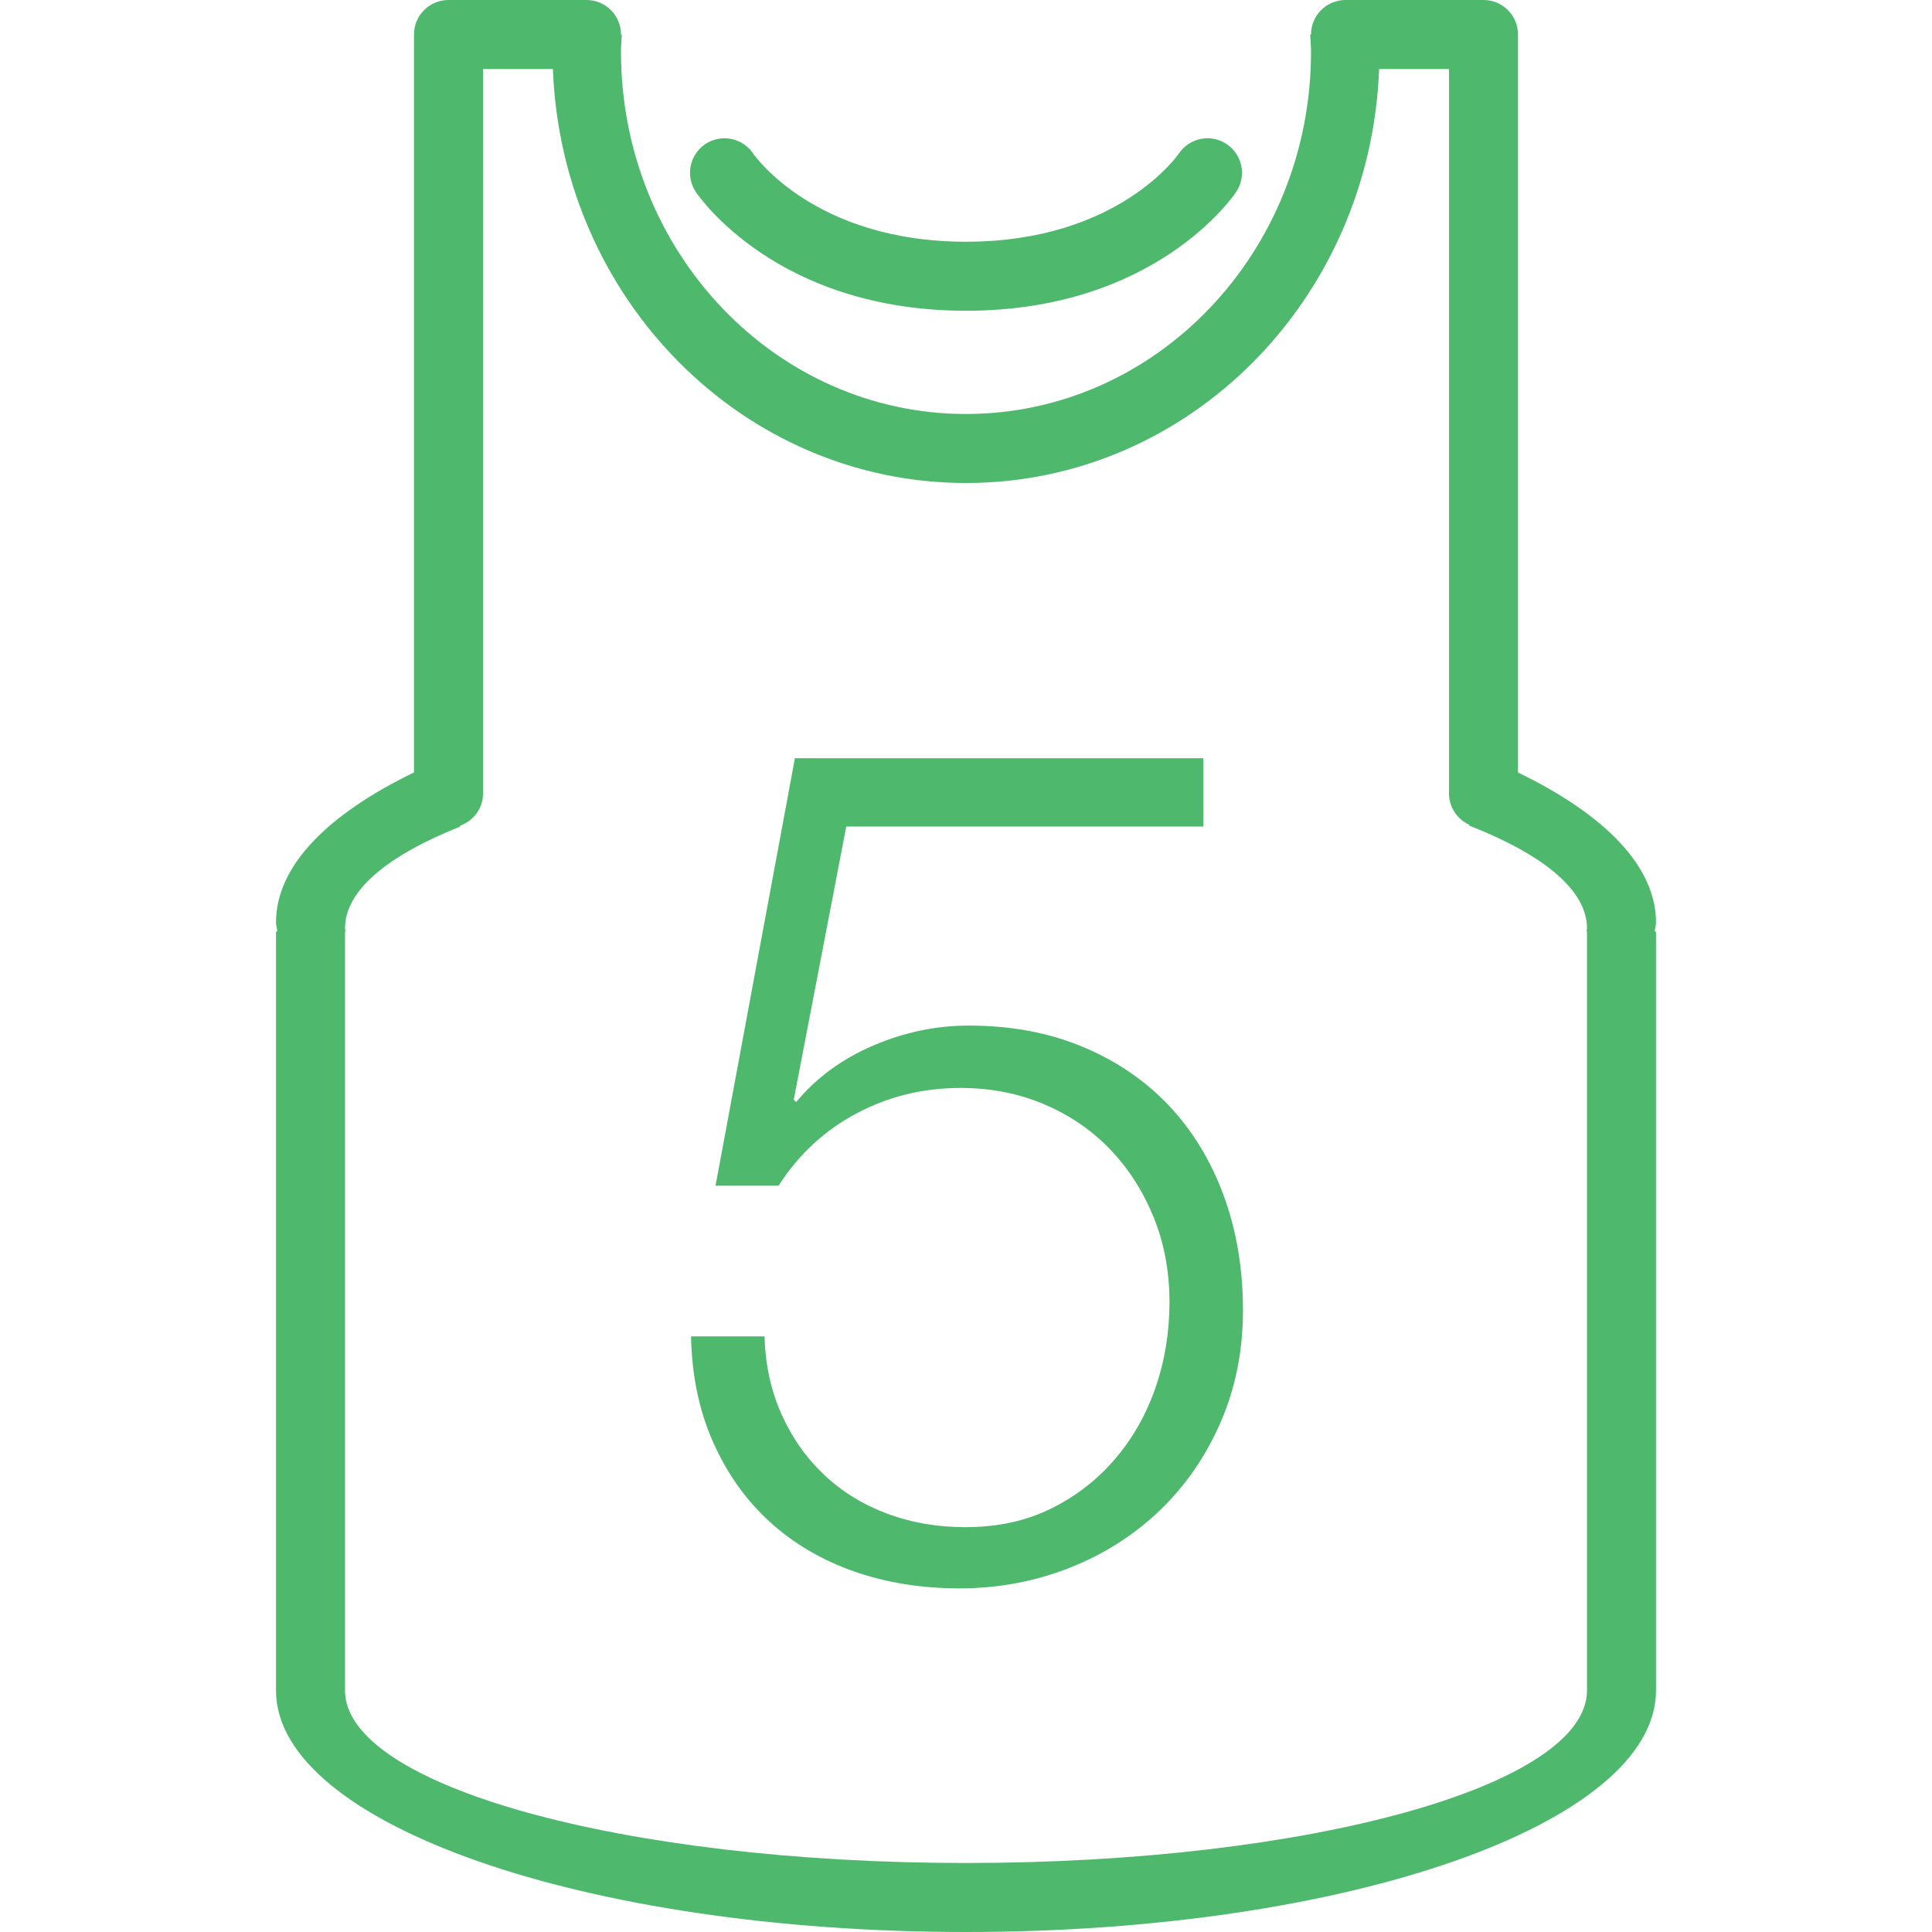 <?xml version="1.0" encoding="utf-8"?>
<!-- Generator: Adobe Illustrator 16.0.0, SVG Export Plug-In . SVG Version: 6.00 Build 0)  -->
<!DOCTYPE svg PUBLIC "-//W3C//DTD SVG 1.1//EN" "http://www.w3.org/Graphics/SVG/1.1/DTD/svg11.dtd">
<svg version="1.1" id="Layer_1" xmlns="http://www.w3.org/2000/svg" xmlns:xlink="http://www.w3.org/1999/xlink" x="0px" y="0px"
	 width="50px" height="50px" viewBox="5 0 50 50" enable-background="new 5 0 50 50" xml:space="preserve">
<g id="_x31_069-basketball-shirt_x40_2x.png">
	<g>
		<path fill="#4EB86D" d="M30,8.042c4.887,0,6.909-2.951,6.993-3.076c0.273-0.411,0.162-0.964-0.248-1.238s-0.964-0.162-1.238,0.248
			C35.491,3.998,33.941,6.256,30,6.256c-3.88,0-5.441-2.186-5.511-2.286c-0.274-0.405-0.825-0.513-1.234-0.242
			c-0.41,0.274-0.521,0.828-0.248,1.238C23.091,5.091,25.113,8.042,30,8.042z M47.857,23.87c0-1.457-1.337-2.796-3.571-3.878V0.893
			C44.286,0.399,43.887,0,43.393,0h-3.571c-0.493,0-0.893,0.399-0.893,0.893h-0.021c0.007,0.149,0.021,0.295,0.021,0.446
			c0,5.177-3.998,9.375-8.929,9.375s-8.929-4.198-8.929-9.375c0-0.151,0.015-0.297,0.021-0.446h-0.021
			C21.071,0.399,20.672,0,20.179,0h-3.572c-0.493,0-0.893,0.399-0.893,0.893v19.098c-2.235,1.082-3.571,2.422-3.571,3.879
			c0,0.08,0.025,0.158,0.033,0.237h-0.033V43.75C12.143,47.202,20.138,50,30,50s17.857-2.798,17.857-6.25V24.107h-0.033
			C47.832,24.028,47.857,23.95,47.857,23.87z M46.071,24.107V43.75c0,2.466-7.195,4.464-16.071,4.464
			c-8.877,0-16.071-1.998-16.071-4.464V24.107h0.015c-0.002-0.028-0.015-0.056-0.015-0.083c0-0.982,1.109-1.888,2.979-2.631
			l-0.002-0.024c0.345-0.124,0.595-0.445,0.595-0.833V1.786h1.808C19.534,7.741,24.227,12.5,30,12.5
			c5.772,0,10.466-4.759,10.692-10.714H42.5v18.75c0,0.363,0.218,0.67,0.527,0.811l-0.002,0.02c1.909,0.748,3.046,1.664,3.046,2.657
			c0,0.028-0.013,0.056-0.015,0.083H46.071z M35.252,28.613c-0.615-0.649-1.359-1.158-2.235-1.523
			c-0.875-0.365-1.856-0.548-2.944-0.548c-0.846,0-1.672,0.172-2.477,0.518c-0.806,0.345-1.47,0.833-1.993,1.463l-0.061-0.061
			l1.359-7.071h9.241v-1.768h-10.57l-2.054,11.062h1.631c0.523-0.812,1.198-1.437,2.023-1.873c0.825-0.438,1.722-0.656,2.688-0.656
			c0.786,0,1.511,0.144,2.175,0.428s1.232,0.676,1.706,1.173s0.846,1.082,1.118,1.752c0.271,0.671,0.407,1.402,0.407,2.194
			c0,0.772-0.12,1.509-0.362,2.209c-0.241,0.701-0.595,1.321-1.058,1.859s-1.017,0.965-1.661,1.279
			c-0.644,0.316-1.378,0.473-2.204,0.473c-0.725,0-1.399-0.116-2.023-0.351c-0.625-0.232-1.168-0.568-1.631-1.005
			s-0.83-0.96-1.103-1.569c-0.271-0.609-0.418-1.28-0.438-2.012h-1.902c0.02,1.016,0.211,1.931,0.574,2.743
			c0.361,0.812,0.85,1.498,1.464,2.057s1.339,0.985,2.174,1.28c0.836,0.294,1.747,0.441,2.734,0.441
			c1.006,0,1.957-0.179,2.854-0.533c0.896-0.354,1.676-0.854,2.341-1.493c0.664-0.641,1.188-1.402,1.57-2.286
			s0.573-1.844,0.573-2.88c0-1.076-0.166-2.067-0.498-2.971C36.339,30.041,35.865,29.265,35.252,28.613z"/>
	</g>
</g>
</svg>
